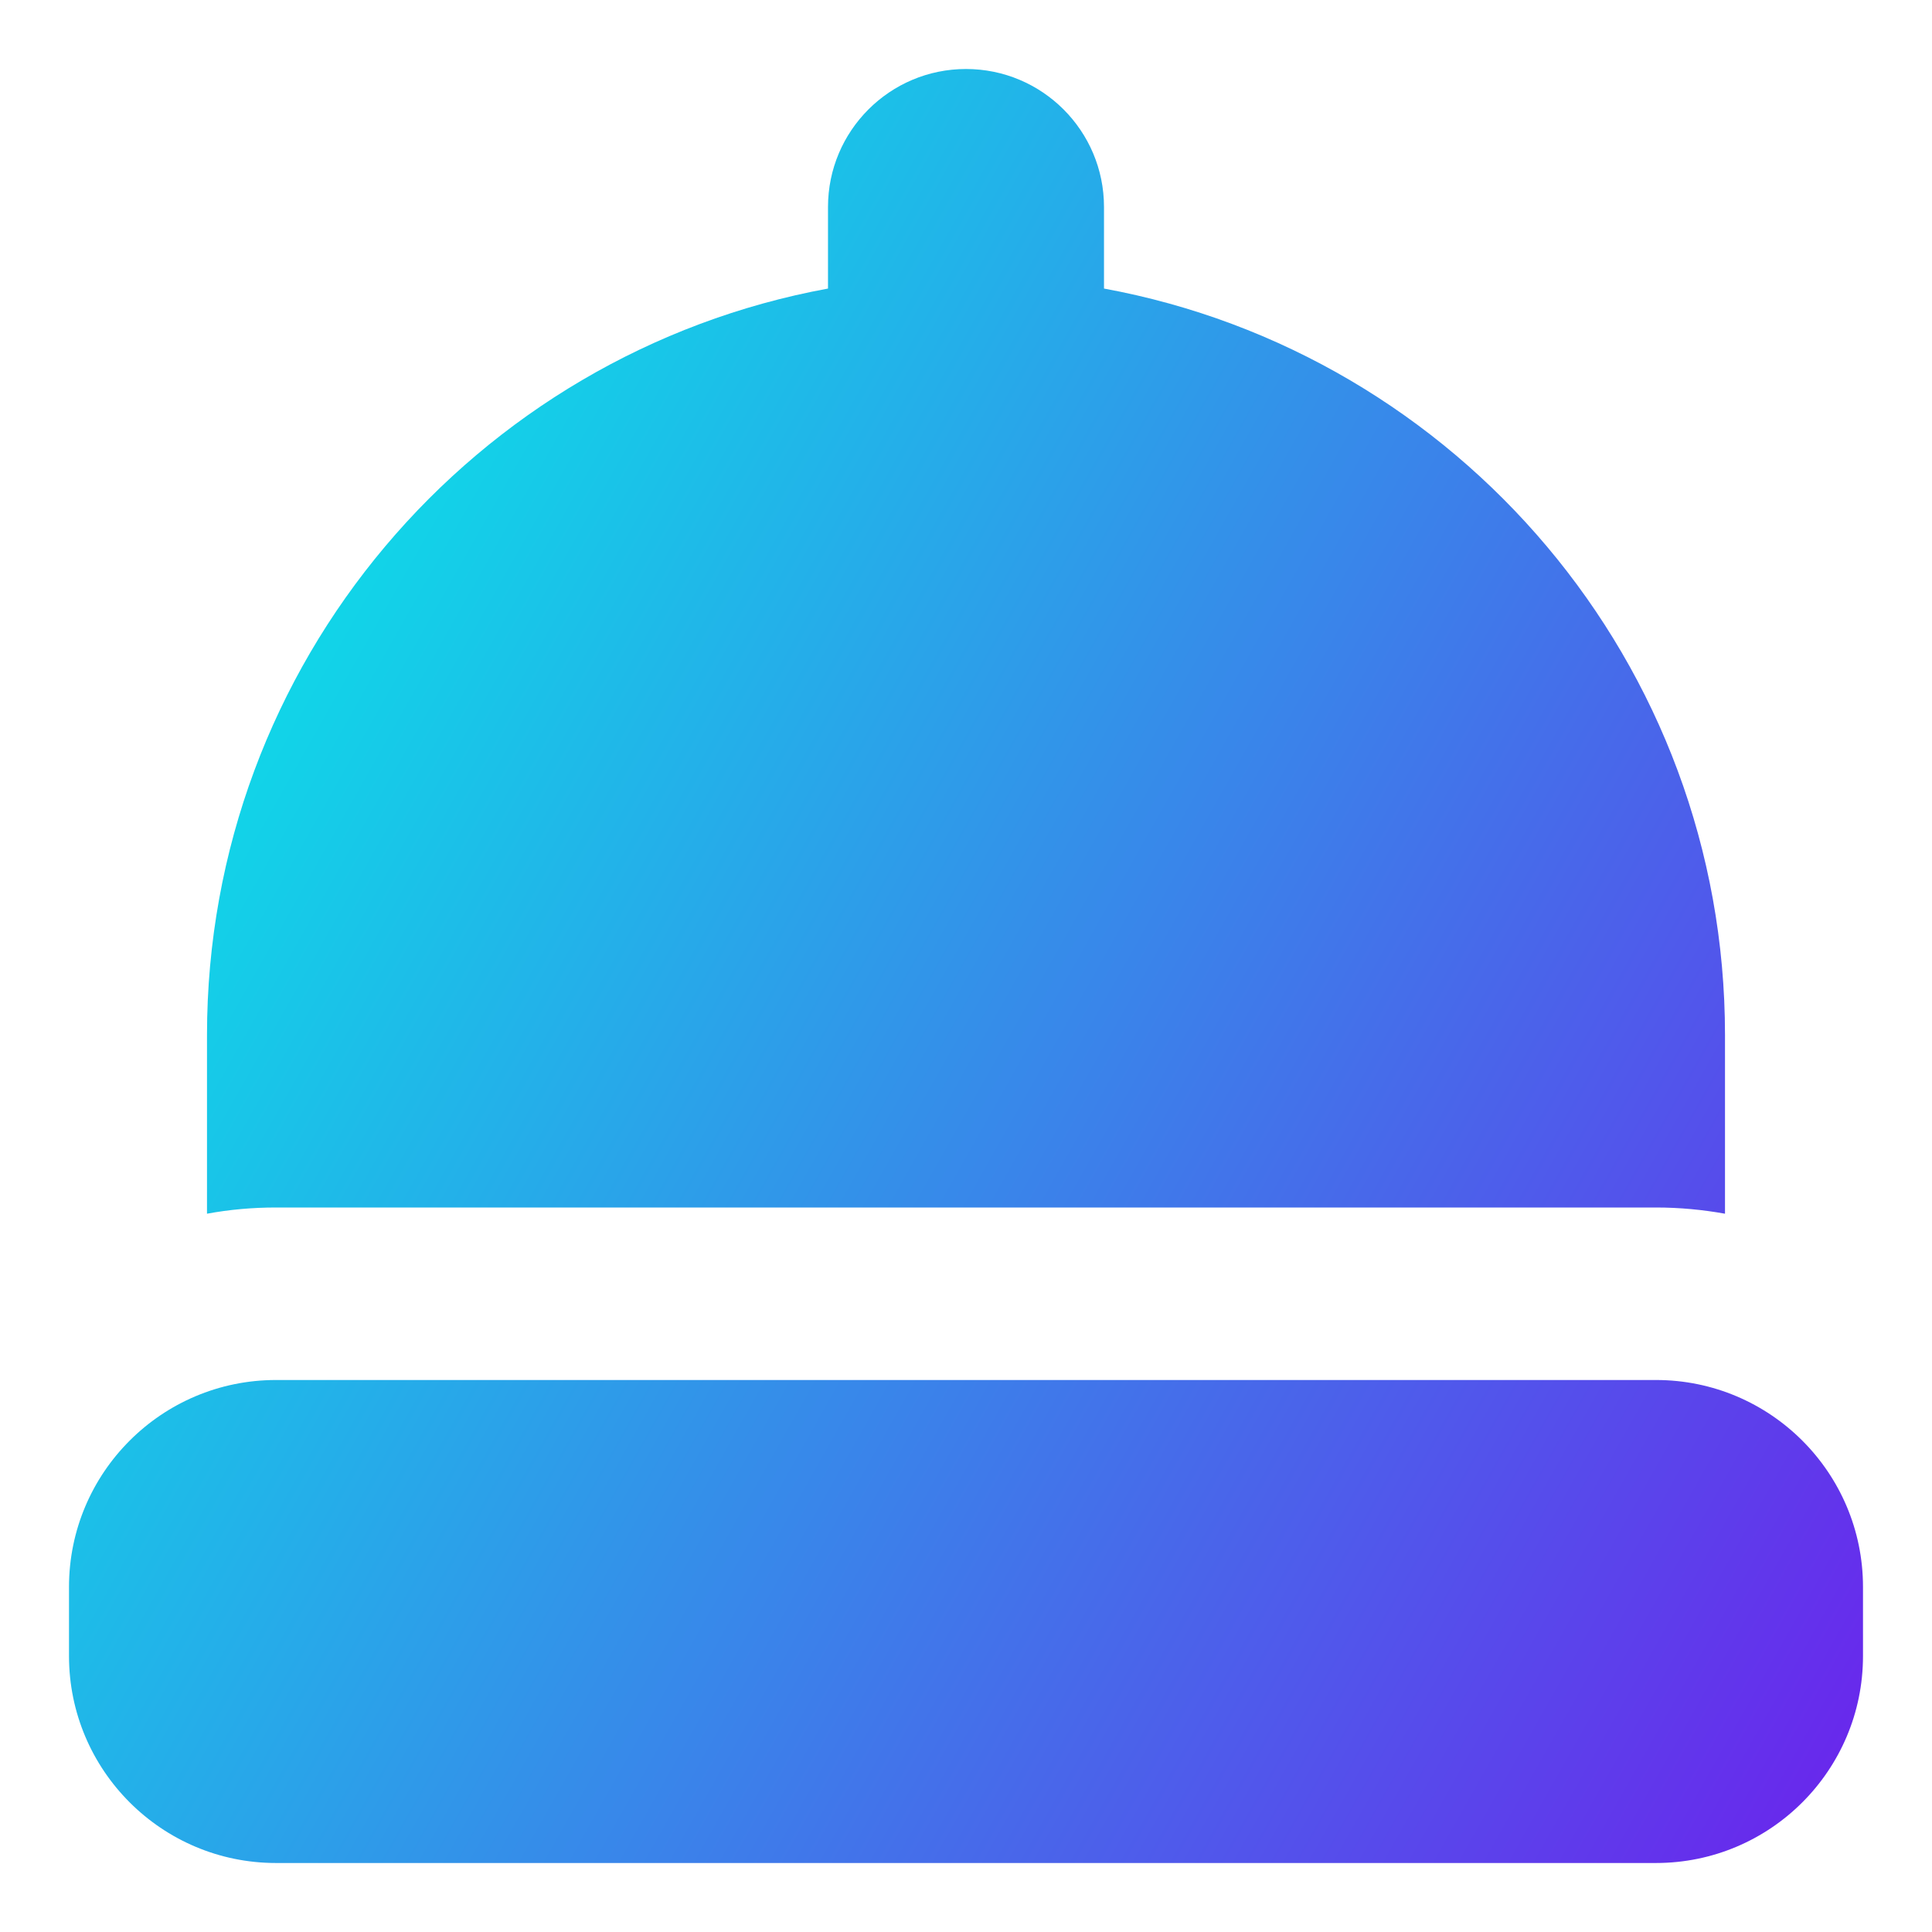 <svg xmlns="http://www.w3.org/2000/svg" fill="none" viewBox="0 0 14 14" id="Beanie--Streamline-Core-Gradient" height="14" width="14" stroke-width="1"><desc>Beanie Streamline Icon: https://streamlinehq.com</desc><g id="Money Shopping/Fashion/beanie--beanie-winter-hat-warm-cloth-clothing-wearable-accessories"><path id="Union" fill="url(#paint0_linear_13629_4526)" fill-rule="evenodd" d="M8 1.5c0-.552-.448-1-1-1s-1 .448-1 1v.591C3.44 2.561 1.5 4.804 1.5 7.5v1.295c.162-.03.329-.045.5-.045h10c.171 0 .338.016.5.045V7.5c0-2.696-1.94-4.939-4.5-5.409V1.5Zm-7.5 10c0-.828.672-1.5 1.5-1.5h10c.828 0 1.5.672 1.5 1.5v.5c0 .828-.672 1.5-1.5 1.5H2c-.828 0-1.5-.672-1.5-1.5v-.5Z" clip-rule="evenodd"></path></g><defs><linearGradient id="paint0_linear_13629_4526" x1="1" x2="15.816" y1="1.551" y2="9.901" gradientUnits="userSpaceOnUse"><stop stop-color="#00f6e7"></stop><stop offset="1" stop-color="#6d1fec"></stop></linearGradient></defs></svg>